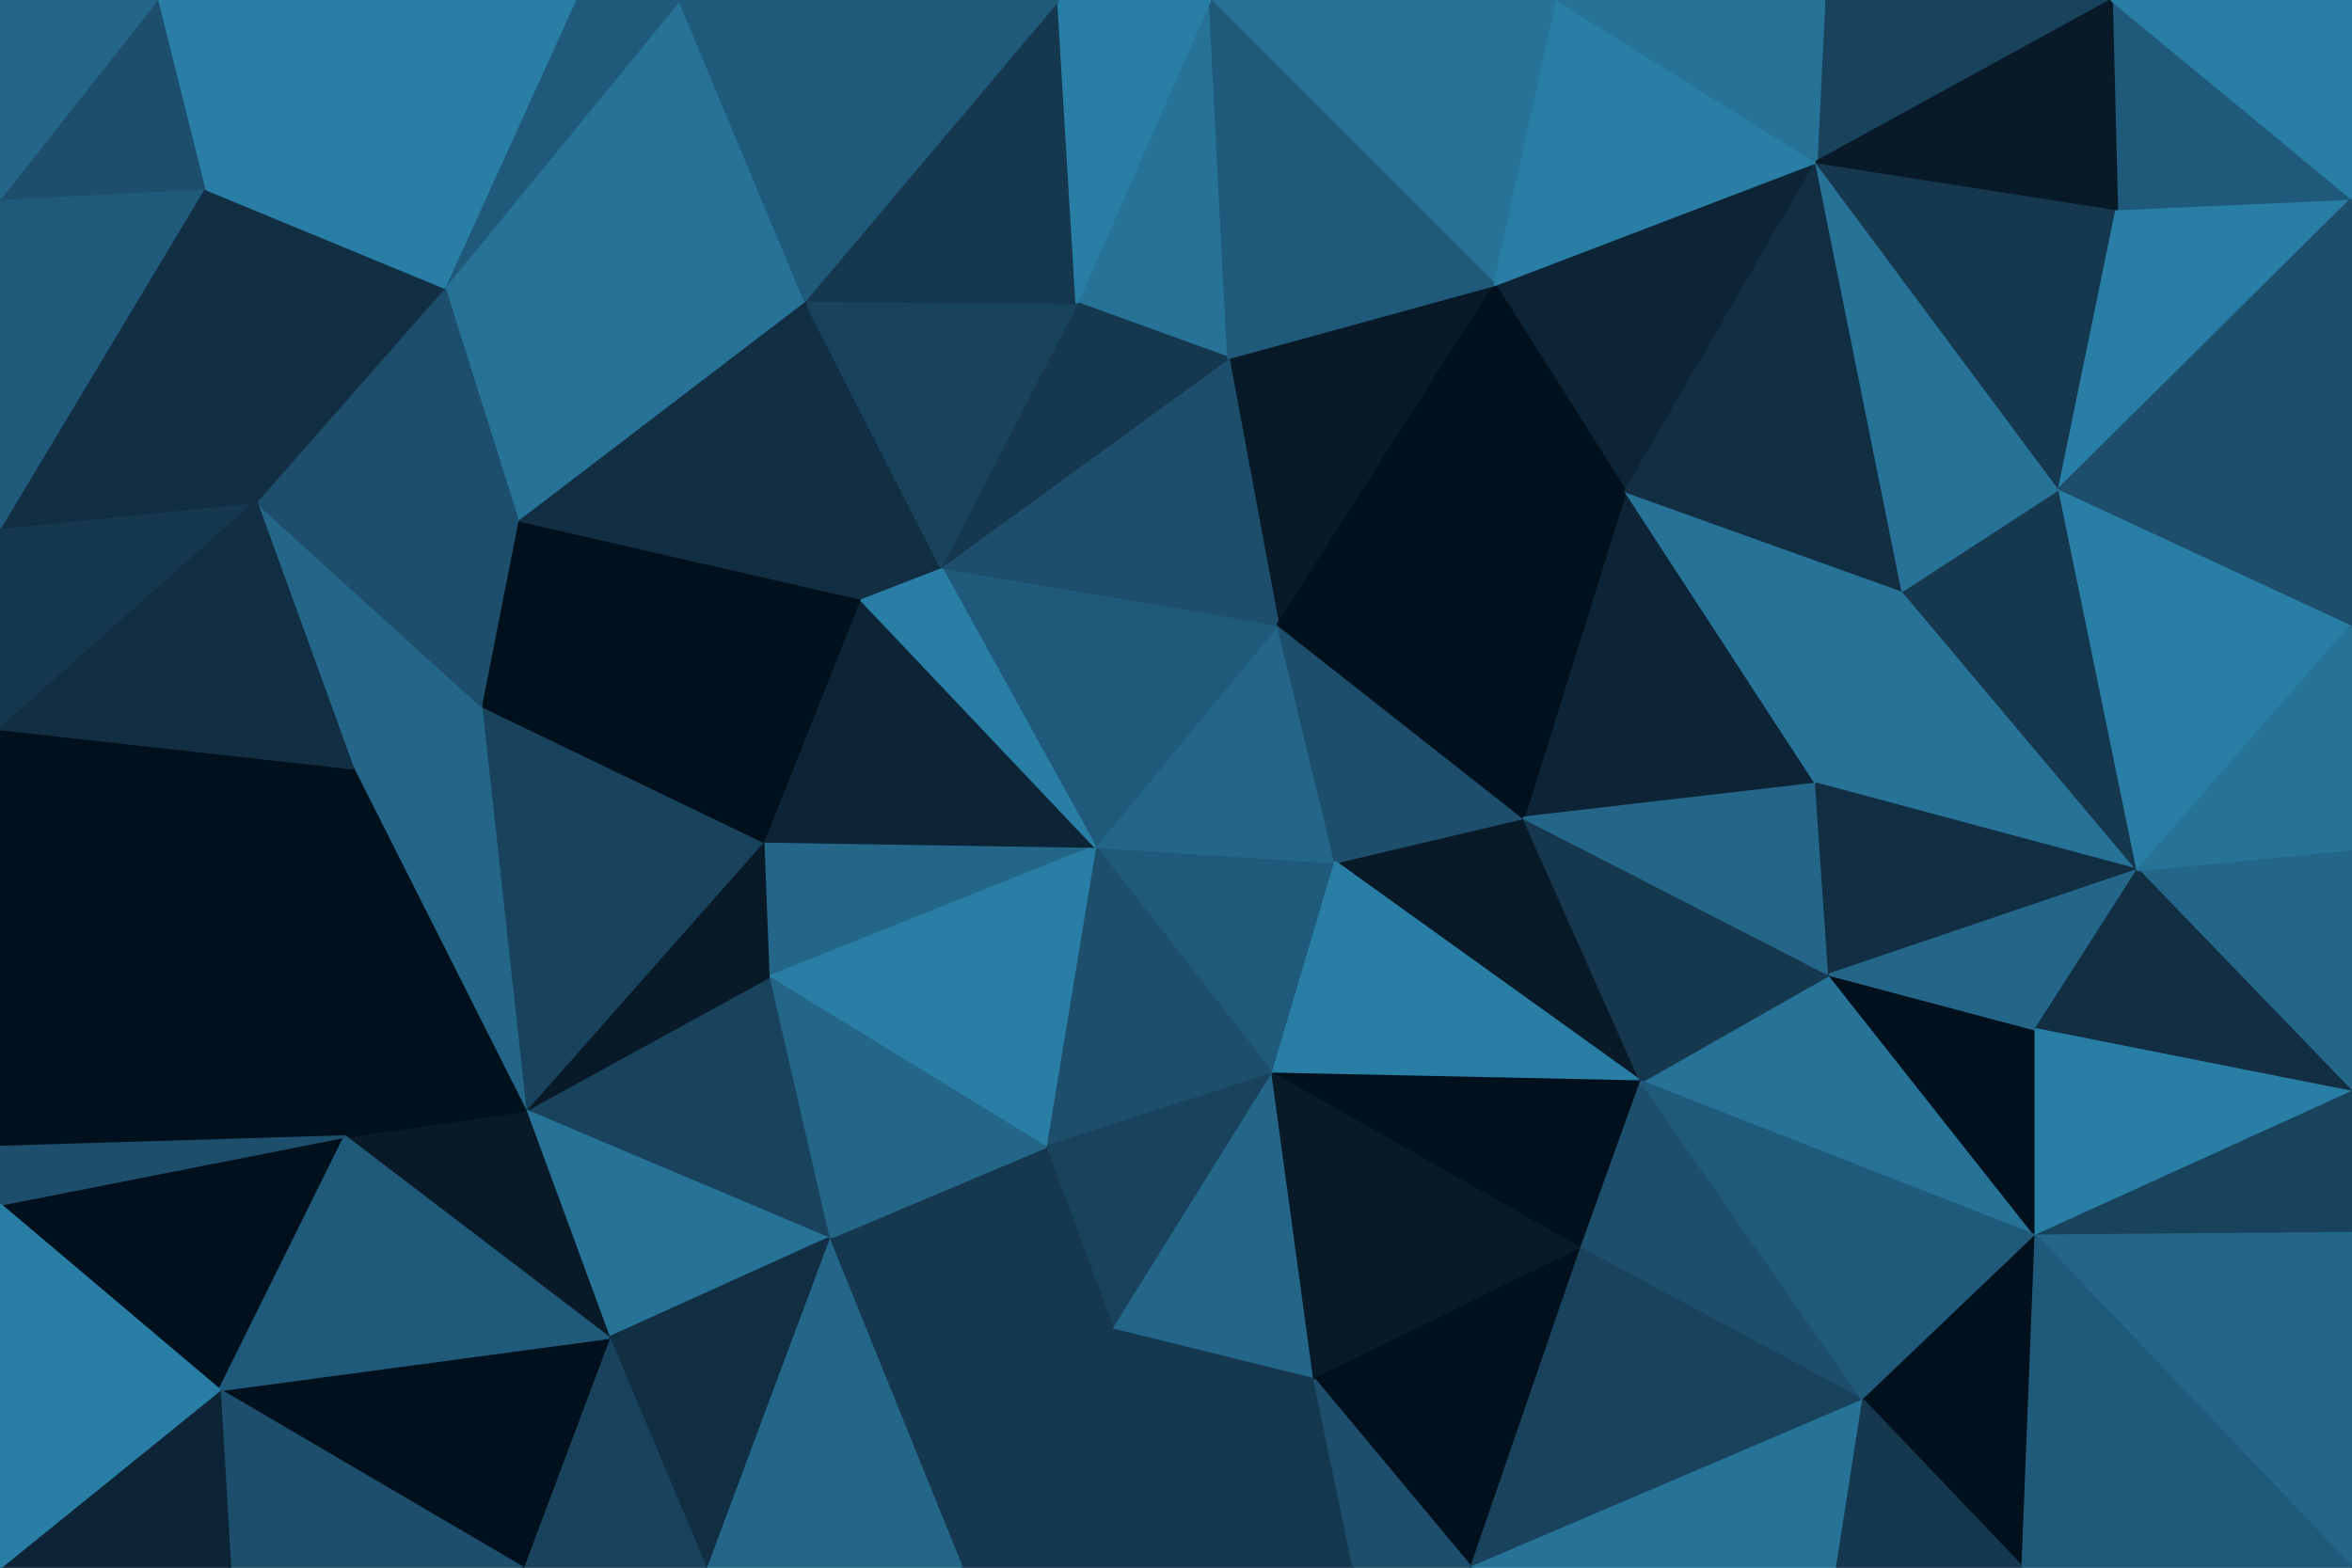 <svg id="visual" viewBox="0 0 900 600" width="900" height="600" xmlns="http://www.w3.org/2000/svg" xmlns:xlink="http://www.w3.org/1999/xlink" version="1.1"><g stroke-width="1" stroke-linejoin="bevel"><path d="M419 324L487 411L511 330Z" fill="#205a7a" stroke="#205a7a"></path><path d="M419 324L400 439L487 411Z" fill="#1d4e6b" stroke="#1d4e6b"></path><path d="M511 330L489 239L419 324Z" fill="#246688" stroke="#246688"></path><path d="M628 414L583 313L511 330Z" fill="#081a28" stroke="#081a28"></path><path d="M511 330L583 313L489 239Z" fill="#1d4e6b" stroke="#1d4e6b"></path><path d="M400 439L426 509L487 411Z" fill="#19435d" stroke="#19435d"></path><path d="M487 411L628 414L511 330Z" fill="#297ea6" stroke="#297ea6"></path><path d="M292 322L294 374L419 324Z" fill="#246688" stroke="#246688"></path><path d="M419 324L294 374L400 439Z" fill="#297ea6" stroke="#297ea6"></path><path d="M400 439L317 474L426 509Z" fill="#15384f" stroke="#15384f"></path><path d="M426 509L503 528L487 411Z" fill="#246688" stroke="#246688"></path><path d="M605 478L628 414L487 411Z" fill="#00101c" stroke="#00101c"></path><path d="M329 229L292 322L419 324Z" fill="#0c2435" stroke="#0c2435"></path><path d="M489 239L360 217L419 324Z" fill="#205a7a" stroke="#205a7a"></path><path d="M503 528L605 478L487 411Z" fill="#081a28" stroke="#081a28"></path><path d="M294 374L317 474L400 439Z" fill="#246688" stroke="#246688"></path><path d="M360 217L329 229L419 324Z" fill="#297ea6" stroke="#297ea6"></path><path d="M572 109L470 137L489 239Z" fill="#081a28" stroke="#081a28"></path><path d="M489 239L470 137L360 217Z" fill="#1d4e6b" stroke="#1d4e6b"></path><path d="M360 217L308 115L329 229Z" fill="#112e42" stroke="#112e42"></path><path d="M695 300L622 188L583 313Z" fill="#0c2435" stroke="#0c2435"></path><path d="M583 313L622 188L489 239Z" fill="#00101c" stroke="#00101c"></path><path d="M779 473L700 373L628 414Z" fill="#277297" stroke="#277297"></path><path d="M628 414L700 373L583 313Z" fill="#15384f" stroke="#15384f"></path><path d="M700 373L695 300L583 313Z" fill="#246688" stroke="#246688"></path><path d="M426 509L518 600L503 528Z" fill="#15384f" stroke="#15384f"></path><path d="M503 528L563 600L605 478Z" fill="#00101c" stroke="#00101c"></path><path d="M605 478L713 536L628 414Z" fill="#1d4e6b" stroke="#1d4e6b"></path><path d="M368 600L518 600L426 509Z" fill="#15384f" stroke="#15384f"></path><path d="M463 0L412 116L470 137Z" fill="#277297" stroke="#277297"></path><path d="M470 137L412 116L360 217Z" fill="#15384f" stroke="#15384f"></path><path d="M317 474L368 600L426 509Z" fill="#15384f" stroke="#15384f"></path><path d="M518 600L563 600L503 528Z" fill="#1d4e6b" stroke="#1d4e6b"></path><path d="M294 374L201 425L317 474Z" fill="#19435d" stroke="#19435d"></path><path d="M317 474L270 600L368 600Z" fill="#246688" stroke="#246688"></path><path d="M292 322L201 425L294 374Z" fill="#081a28" stroke="#081a28"></path><path d="M184 270L201 425L292 322Z" fill="#19435d" stroke="#19435d"></path><path d="M695 62L572 109L622 188Z" fill="#0c2435" stroke="#0c2435"></path><path d="M622 188L572 109L489 239Z" fill="#00101c" stroke="#00101c"></path><path d="M201 425L233 512L317 474Z" fill="#277297" stroke="#277297"></path><path d="M412 116L308 115L360 217Z" fill="#19435d" stroke="#19435d"></path><path d="M329 229L184 270L292 322Z" fill="#00101c" stroke="#00101c"></path><path d="M405 0L308 115L412 116Z" fill="#15384f" stroke="#15384f"></path><path d="M198 199L184 270L329 229Z" fill="#00101c" stroke="#00101c"></path><path d="M818 333L728 226L695 300Z" fill="#277297" stroke="#277297"></path><path d="M695 300L728 226L622 188Z" fill="#277297" stroke="#277297"></path><path d="M563 600L713 536L605 478Z" fill="#19435d" stroke="#19435d"></path><path d="M700 373L818 333L695 300Z" fill="#112e42" stroke="#112e42"></path><path d="M233 512L270 600L317 474Z" fill="#112e42" stroke="#112e42"></path><path d="M308 115L198 199L329 229Z" fill="#112e42" stroke="#112e42"></path><path d="M779 473L779 394L700 373Z" fill="#00101c" stroke="#00101c"></path><path d="M98 192L135 294L184 270Z" fill="#246688" stroke="#246688"></path><path d="M184 270L135 294L201 425Z" fill="#246688" stroke="#246688"></path><path d="M201 425L132 435L233 512Z" fill="#081a28" stroke="#081a28"></path><path d="M233 512L200 600L270 600Z" fill="#19435d" stroke="#19435d"></path><path d="M713 536L779 473L628 414Z" fill="#205a7a" stroke="#205a7a"></path><path d="M135 294L132 435L201 425Z" fill="#00101c" stroke="#00101c"></path><path d="M563 600L703 600L713 536Z" fill="#277297" stroke="#277297"></path><path d="M713 536L774 600L779 473Z" fill="#00101c" stroke="#00101c"></path><path d="M84 532L200 600L233 512Z" fill="#00101c" stroke="#00101c"></path><path d="M900 325L818 333L900 418Z" fill="#246688" stroke="#246688"></path><path d="M779 394L818 333L700 373Z" fill="#246688" stroke="#246688"></path><path d="M596 0L463 0L572 109Z" fill="#277297" stroke="#277297"></path><path d="M572 109L463 0L470 137Z" fill="#205a7a" stroke="#205a7a"></path><path d="M463 0L405 0L412 116Z" fill="#297ea6" stroke="#297ea6"></path><path d="M308 115L170 110L198 199Z" fill="#277297" stroke="#277297"></path><path d="M818 333L788 187L728 226Z" fill="#15384f" stroke="#15384f"></path><path d="M728 226L695 62L622 188Z" fill="#112e42" stroke="#112e42"></path><path d="M788 187L695 62L728 226Z" fill="#277297" stroke="#277297"></path><path d="M695 62L596 0L572 109Z" fill="#297ea6" stroke="#297ea6"></path><path d="M260 0L170 110L308 115Z" fill="#277297" stroke="#277297"></path><path d="M198 199L98 192L184 270Z" fill="#1d4e6b" stroke="#1d4e6b"></path><path d="M703 600L774 600L713 536Z" fill="#15384f" stroke="#15384f"></path><path d="M900 418L818 333L779 394Z" fill="#112e42" stroke="#112e42"></path><path d="M170 110L98 192L198 199Z" fill="#1d4e6b" stroke="#1d4e6b"></path><path d="M0 461L84 532L132 435Z" fill="#00101c" stroke="#00101c"></path><path d="M405 0L260 0L308 115Z" fill="#205a7a" stroke="#205a7a"></path><path d="M170 110L78 72L98 192Z" fill="#112e42" stroke="#112e42"></path><path d="M0 439L132 435L135 294Z" fill="#00101c" stroke="#00101c"></path><path d="M132 435L84 532L233 512Z" fill="#205a7a" stroke="#205a7a"></path><path d="M808 0L698 0L695 62Z" fill="#19435d" stroke="#19435d"></path><path d="M695 62L698 0L596 0Z" fill="#277297" stroke="#277297"></path><path d="M260 0L220 0L170 110Z" fill="#205a7a" stroke="#205a7a"></path><path d="M900 418L779 394L779 473Z" fill="#297ea6" stroke="#297ea6"></path><path d="M818 333L900 239L788 187Z" fill="#297ea6" stroke="#297ea6"></path><path d="M788 187L810 80L695 62Z" fill="#15384f" stroke="#15384f"></path><path d="M900 472L900 418L779 473Z" fill="#19435d" stroke="#19435d"></path><path d="M84 532L88 600L200 600Z" fill="#1d4e6b" stroke="#1d4e6b"></path><path d="M900 76L810 80L788 187Z" fill="#297ea6" stroke="#297ea6"></path><path d="M900 600L900 472L779 473Z" fill="#246688" stroke="#246688"></path><path d="M900 325L900 239L818 333Z" fill="#277297" stroke="#277297"></path><path d="M0 279L0 439L135 294Z" fill="#00101c" stroke="#00101c"></path><path d="M84 532L0 600L88 600Z" fill="#0c2435" stroke="#0c2435"></path><path d="M0 202L0 279L98 192Z" fill="#15384f" stroke="#15384f"></path><path d="M98 192L0 279L135 294Z" fill="#112e42" stroke="#112e42"></path><path d="M0 439L0 461L132 435Z" fill="#1d4e6b" stroke="#1d4e6b"></path><path d="M220 0L78 72L170 110Z" fill="#297ea6" stroke="#297ea6"></path><path d="M78 72L0 202L98 192Z" fill="#112e42" stroke="#112e42"></path><path d="M900 76L808 0L810 80Z" fill="#205a7a" stroke="#205a7a"></path><path d="M810 80L808 0L695 62Z" fill="#081a28" stroke="#081a28"></path><path d="M774 600L900 600L779 473Z" fill="#205a7a" stroke="#205a7a"></path><path d="M900 239L900 76L788 187Z" fill="#1d4e6b" stroke="#1d4e6b"></path><path d="M0 461L0 600L84 532Z" fill="#297ea6" stroke="#297ea6"></path><path d="M220 0L60 0L78 72Z" fill="#297ea6" stroke="#297ea6"></path><path d="M78 72L0 76L0 202Z" fill="#205a7a" stroke="#205a7a"></path><path d="M60 0L0 76L78 72Z" fill="#1d4e6b" stroke="#1d4e6b"></path><path d="M900 76L900 0L808 0Z" fill="#297ea6" stroke="#297ea6"></path><path d="M60 0L0 0L0 76Z" fill="#246688" stroke="#246688"></path></g></svg>
